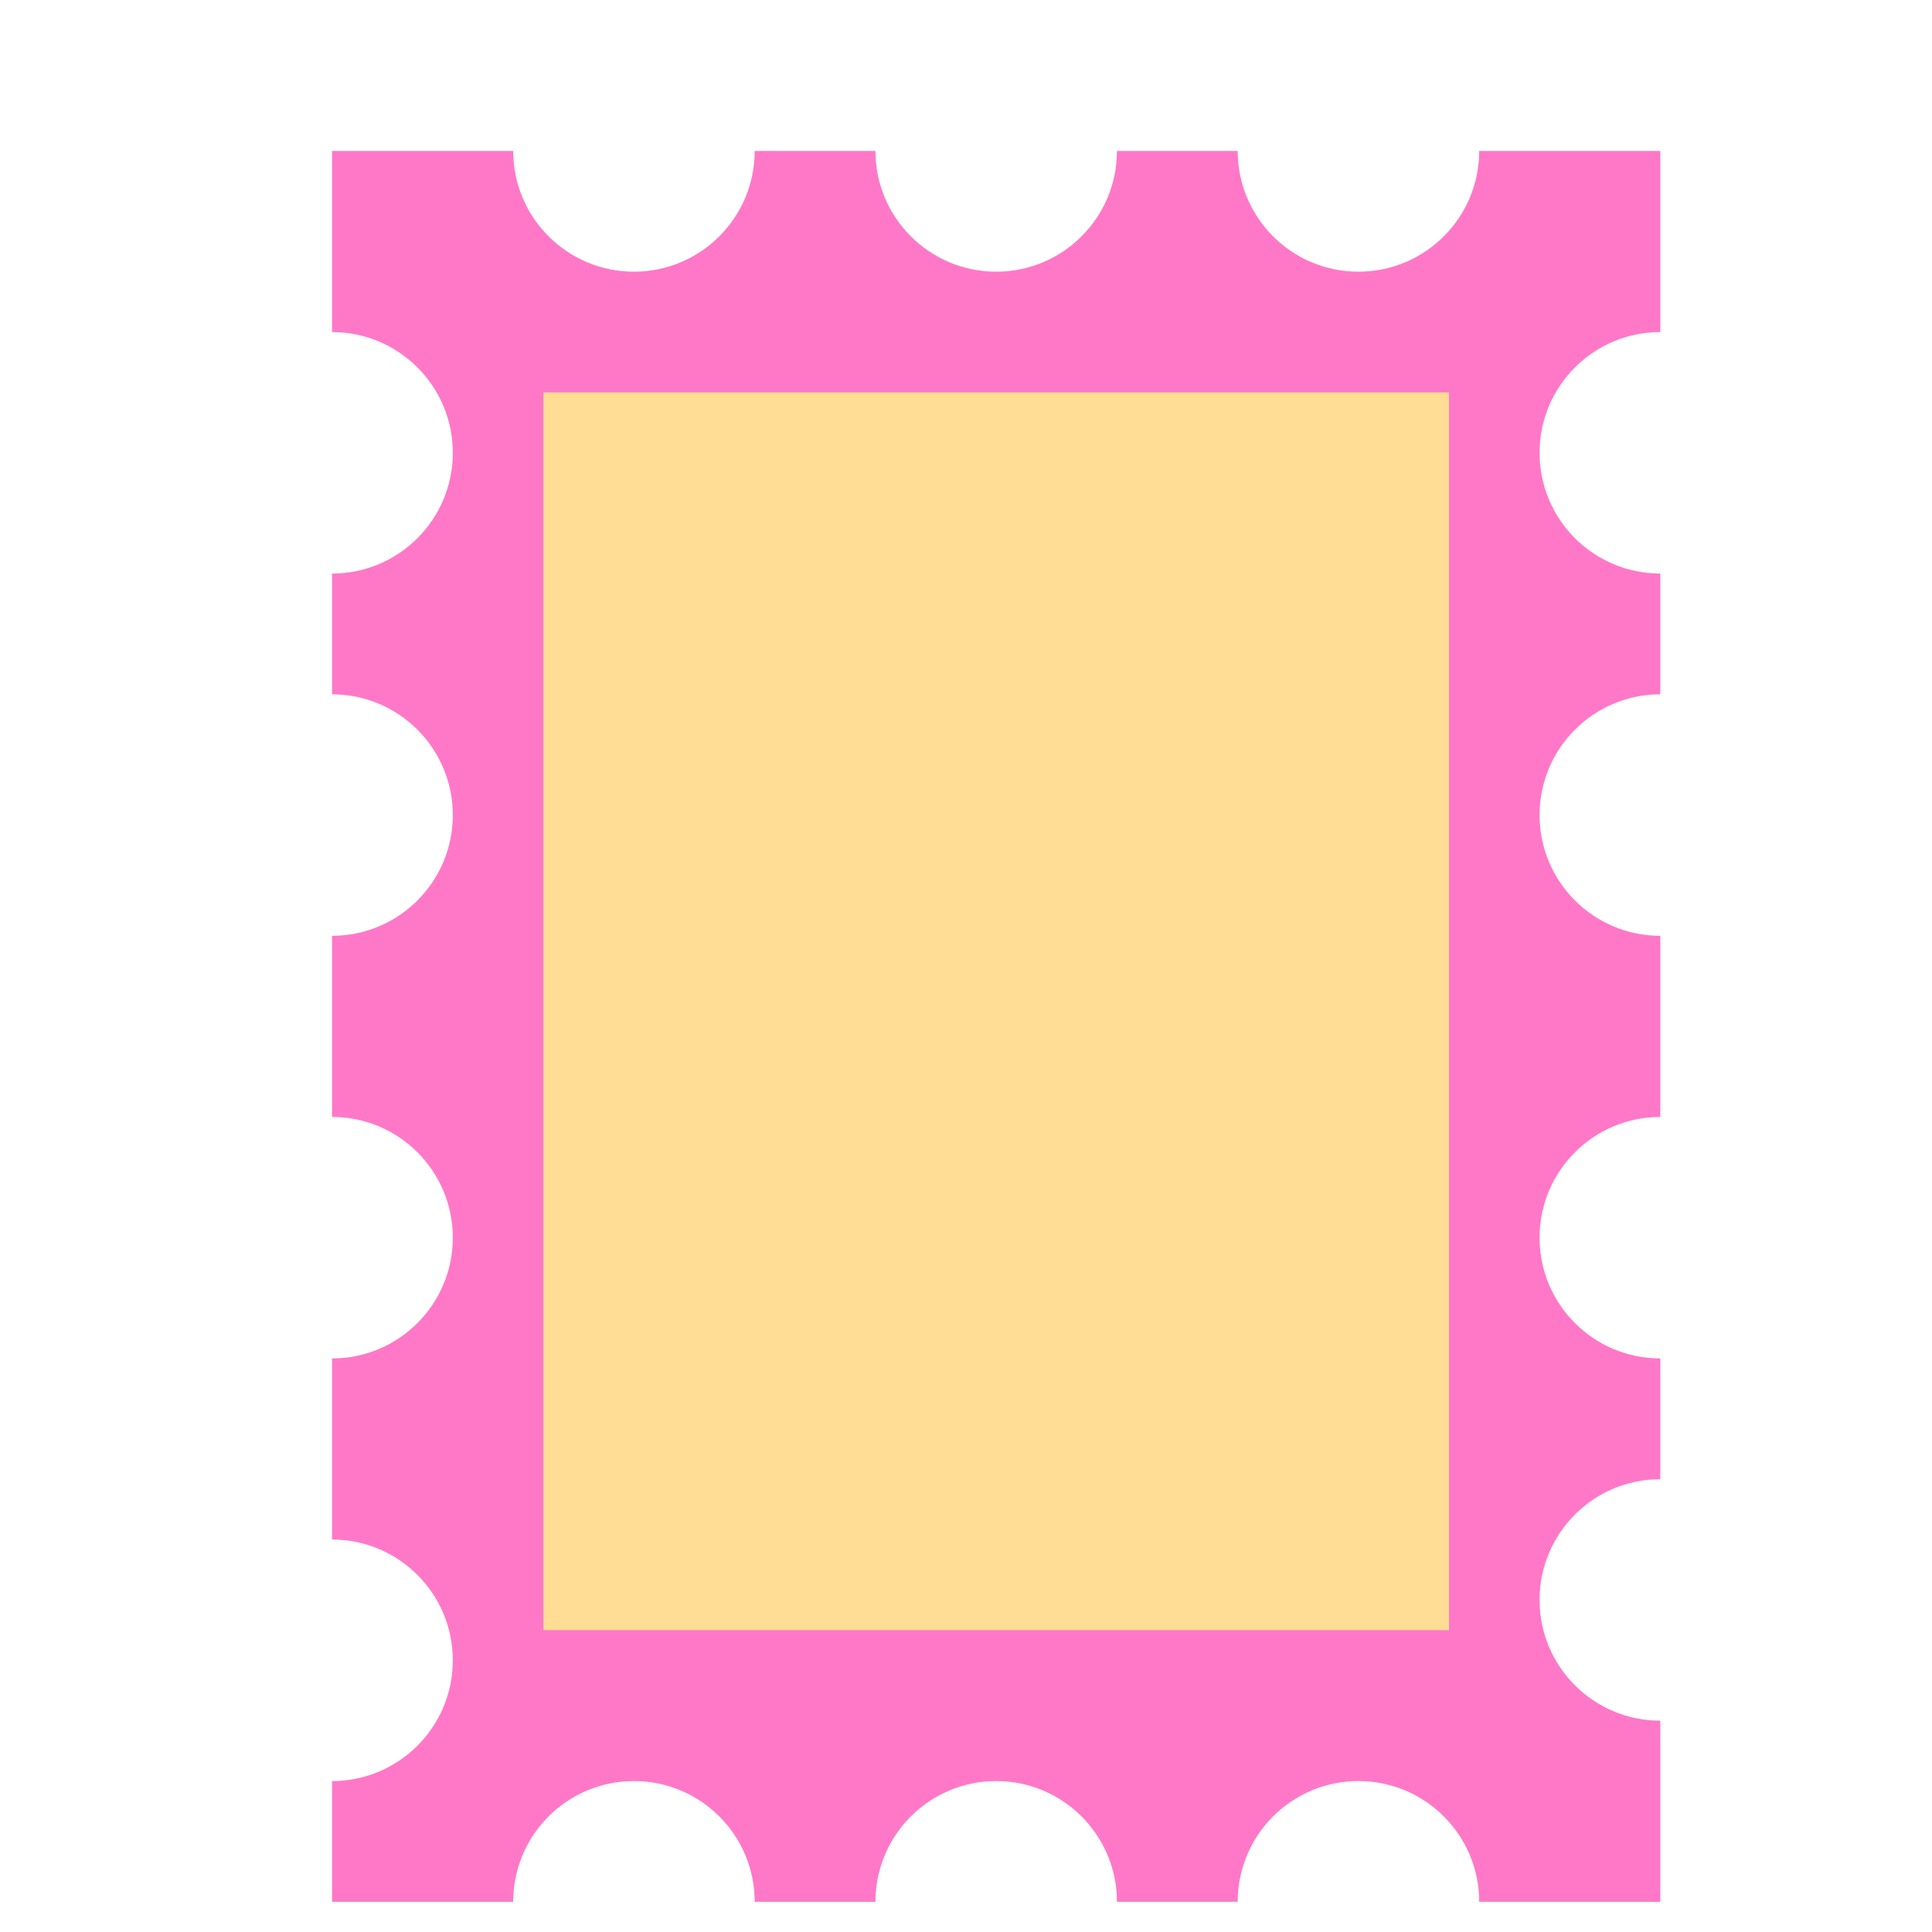 <svg xmlns="http://www.w3.org/2000/svg" width="64" height="64" viewBox="0 0 64 64">
  <g fill="none" fill-rule="evenodd">
    <path fill="#FF78C7" d="M41,63 L37,63 C37,60.791 35.209,59 33,59 C30.791,59 29,60.791 29,63 L25,63 C25,60.791 23.209,59 21,59 C18.791,59 17,60.791 17,63 L11,63 L11,59 C13.209,59 15,57.209 15,55 C15,52.791 13.209,51 11,51 L11,45 C13.209,45 15,43.209 15,41 C15,38.791 13.209,37 11,37 L11,31 C13.209,31 15,29.209 15,27 C15,24.791 13.209,23 11,23 L11,19 C13.209,19 15,17.209 15,15 C15,12.791 13.209,11 11,11 L11,5 L17,5 C17,7.209 18.791,9 21,9 C23.209,9 25,7.209 25,5 L29,5 C29,7.209 30.791,9 33,9 C35.209,9 37,7.209 37,5 L41,5 C41,7.209 42.791,9 45,9 C47.209,9 49,7.209 49,5 L55,5 L55,11 C52.791,11 51,12.791 51,15 C51,17.209 52.791,19 55,19 L55,23 C52.791,23 51,24.791 51,27 C51,29.209 52.791,31 55,31 L55,37 C52.791,37 51,38.791 51,41 C51,43.209 52.791,45 55,45 L55,49 C52.791,49 51,50.791 51,53 C51,55.209 52.791,57 55,57 L55,63 L49,63 C49,60.791 47.209,59 45,59 C42.791,59 41,60.791 41,63 Z"/>
    <rect width="30" height="41" x="18" y="13" fill="#FFDD95"/>
  </g>
</svg>

